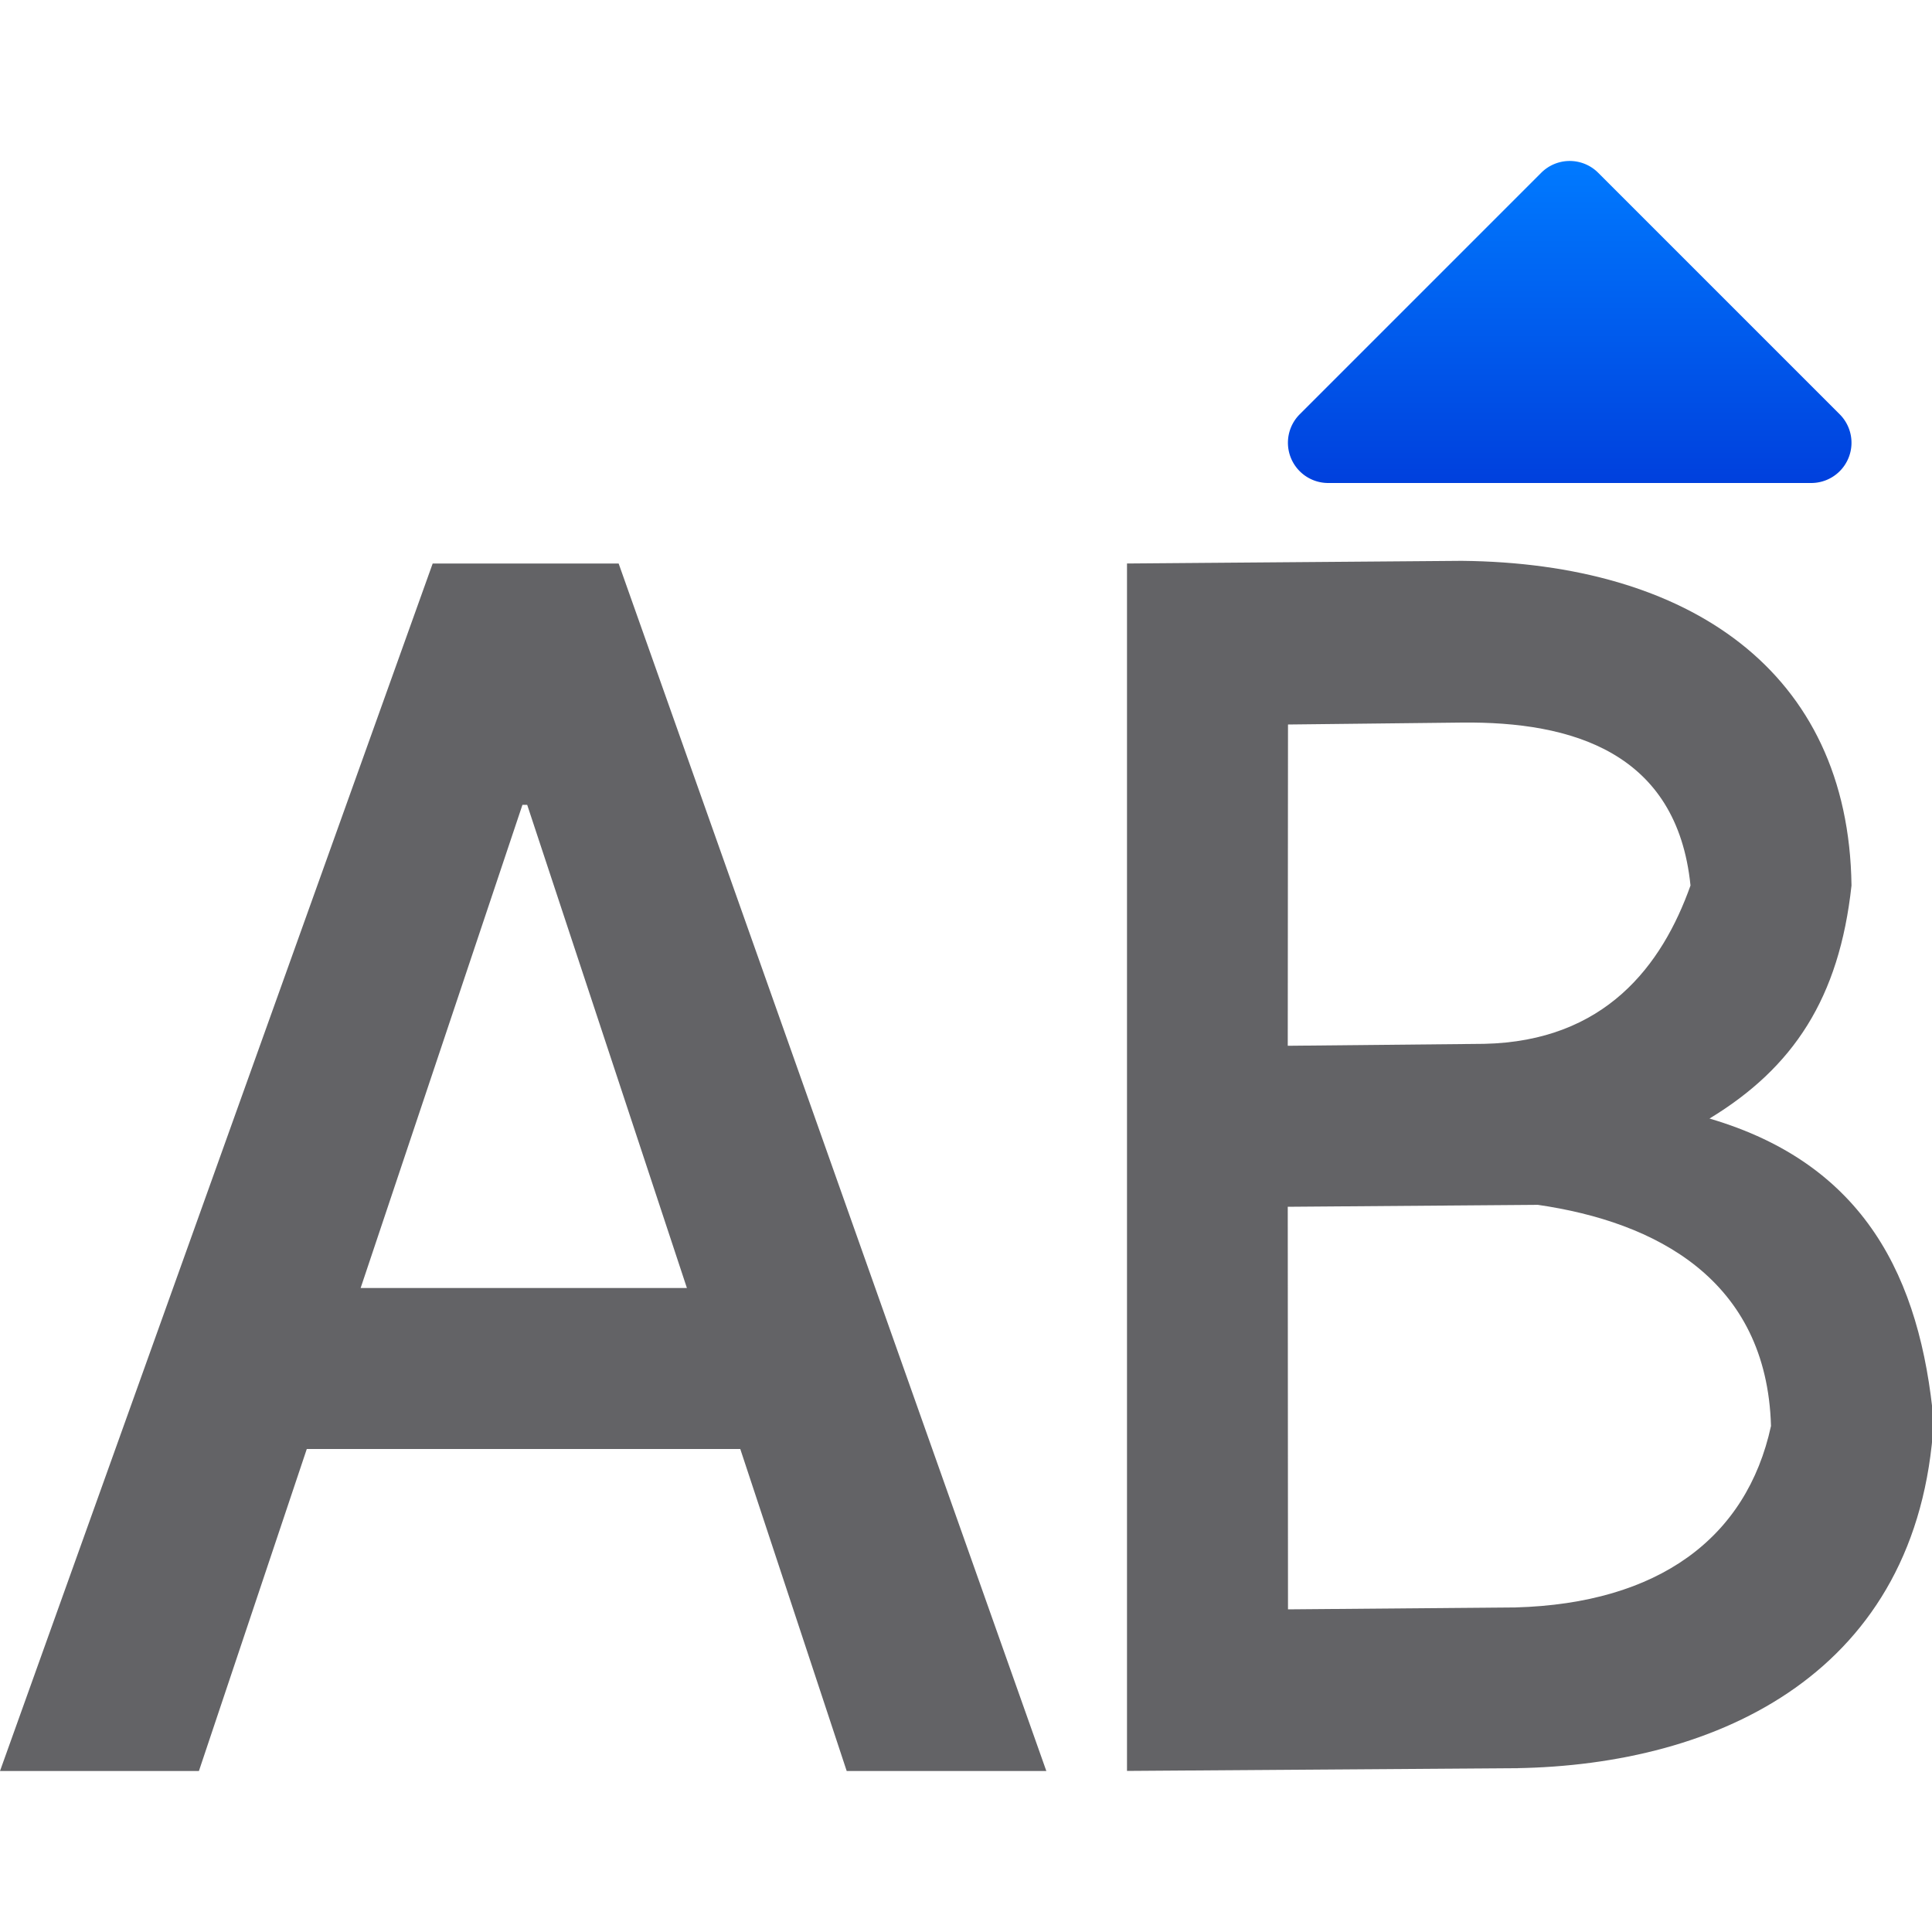 <svg viewBox="0 0 24 24" xmlns="http://www.w3.org/2000/svg" xmlns:xlink="http://www.w3.org/1999/xlink"><linearGradient id="a" gradientTransform="matrix(1 0 0 -1 0 14)" gradientUnits="userSpaceOnUse" x1="19" x2="19" y1="8" y2="12"><stop offset="0" stop-color="#0040dd"/><stop offset="1" stop-color="#007aff"/></linearGradient><path d="m14 21.999v-14.999l4.159-.033c2.809.027 4.806 1.359 4.841 4.033-.152 1.401-.723 2.263-1.764 2.895 1.933.567 2.62 1.982 2.785 3.764-.182 3.117-2.67 4.268-5.192 4.306zm1.997-7.008.003 5.001 2.829-.024c1.766-.05 2.867-.855 3.171-2.254-.052-1.821-1.434-2.535-2.896-2.747zm0-2 2.437-.024c1.506-.031 2.213-.974 2.566-1.967-.168-1.657-1.474-2.039-2.841-2.024l-2.159.024z" fill="#636366"/><path d="m5.375 7-5.375 15h2.471l1.34-4h5.385l1.322 4h2.48l-5.313-15zm1.115 2.998h.059l1.984 6.002h-4.053z" fill="#636366"/><path d="m16.5 6a.5.5 0 0 1 -.354-.854l3-3a.5.5 0 0 1 .707 0l3 3a.5.5 0 0 1 -.354.854z" fill="url(#a)"/></svg>